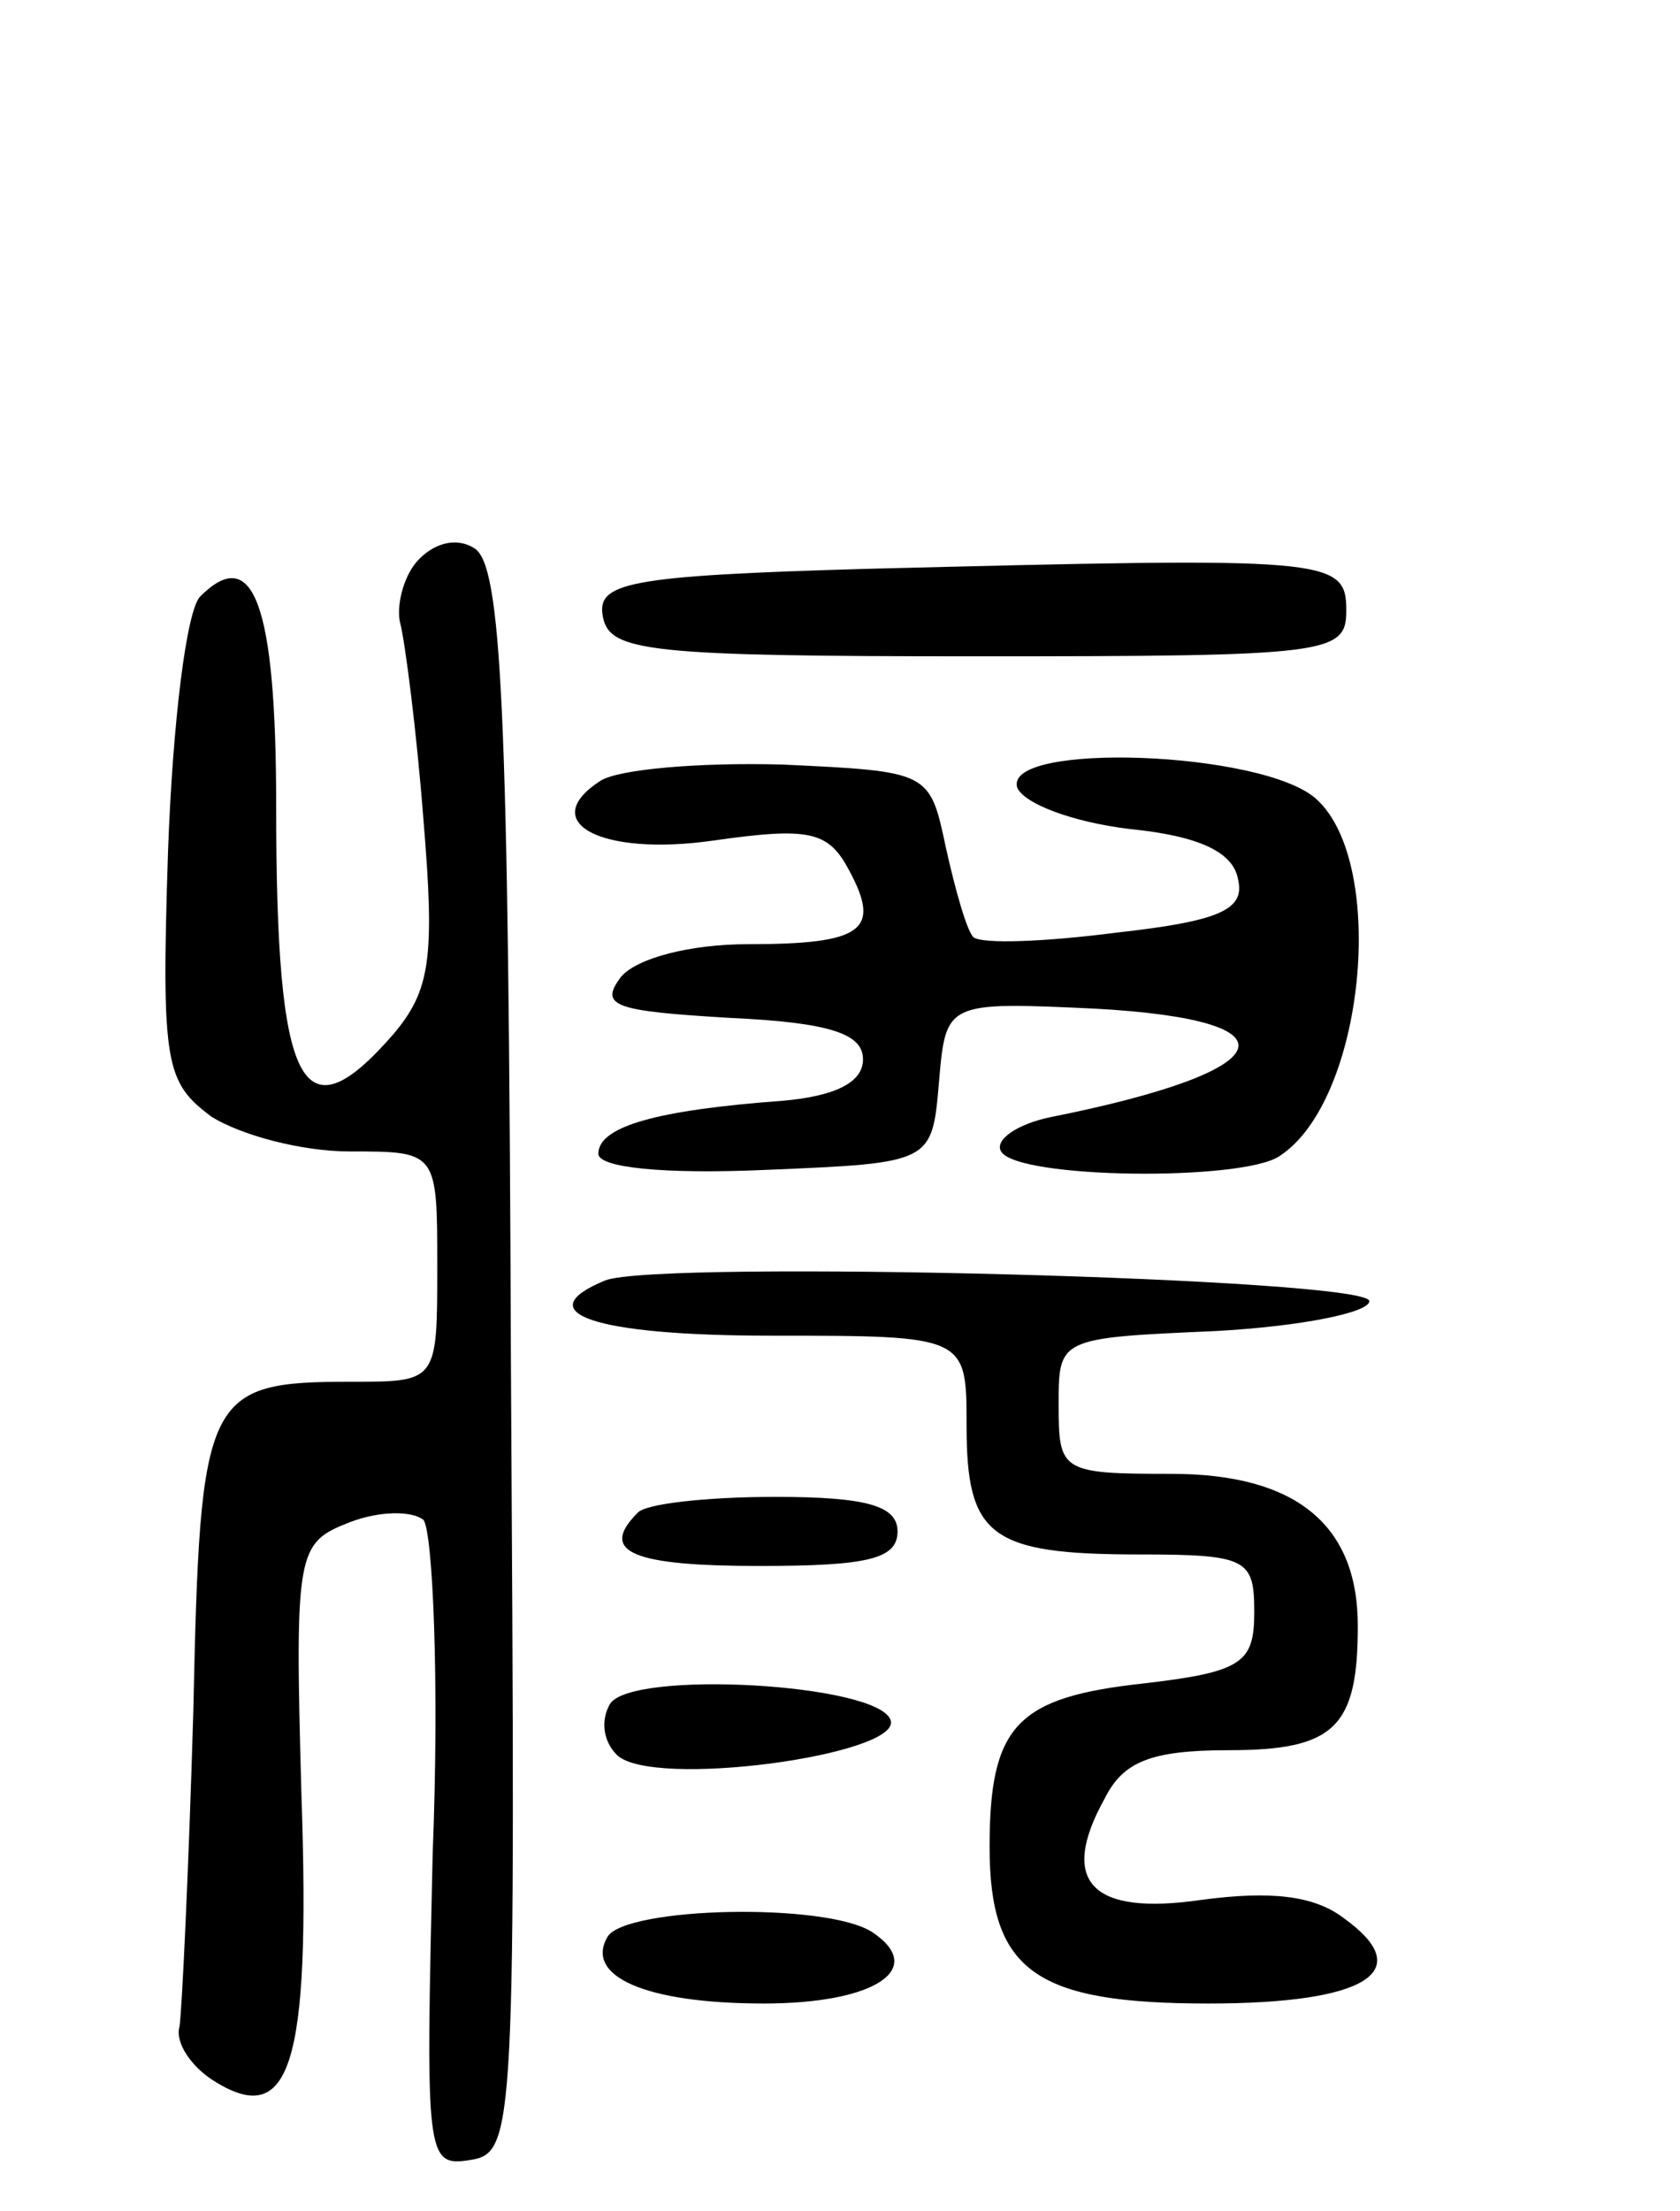 <svg version="1.0" xmlns="http://www.w3.org/2000/svg"
 width="73pt" height="96pt" viewBox="0 0 73 96"
 preserveAspectRatio="xMidYMid meet">
<g transform="translate(0,96) scale(0.1,-0.1)"
fill="#000000" stroke="none">
<path d="M181 716 c-6 -7 -9 -20 -7 -27 2 -8 7 -46 10 -85 5 -60 3 -74 -13
-93 -40 -46 -51 -24 -51 99 0 88 -10 114 -33 91 -6 -6 -12 -55 -14 -111 -3
-93 -1 -100 19 -115 13 -8 39 -15 60 -15 38 0 38 0 38 -50 0 -50 0 -50 -37
-50 -64 0 -66 -5 -69 -143 -2 -69 -5 -131 -6 -137 -2 -7 5 -17 14 -23 34 -22
43 5 39 123 -3 107 -2 110 21 119 13 5 27 5 32 1 4 -5 7 -70 4 -145 -3 -131
-3 -136 16 -133 20 3 20 11 18 347 -1 285 -4 346 -16 353 -8 5 -18 2 -25 -6z"/>
<path d="M377 713 c-105 -3 -118 -6 -115 -21 3 -15 20 -17 163 -17 153 0 160
1 160 20 0 23 -8 23 -208 18z"/>
<path d="M261 621 c-28 -18 0 -33 49 -26 42 6 50 4 59 -13 14 -26 6 -32 -44
-32 -25 0 -48 -6 -55 -14 -10 -13 -3 -15 47 -18 44 -2 58 -7 58 -18 0 -10 -12
-16 -35 -18 -54 -4 -80 -11 -80 -23 0 -6 28 -9 73 -7 72 3 72 3 75 38 3 35 3
35 68 32 90 -5 81 -27 -19 -47 -15 -3 -25 -10 -22 -15 7 -12 105 -13 121 -2
37 24 47 127 16 155 -23 21 -136 25 -130 5 3 -7 24 -15 49 -18 30 -3 45 -10
47 -22 3 -13 -8 -18 -53 -23 -31 -4 -58 -5 -62 -2 -3 3 -8 21 -12 39 -7 33 -7
33 -71 36 -36 1 -71 -2 -79 -7z"/>
<path d="M263 404 c-34 -14 -5 -24 72 -24 85 0 85 0 85 -39 0 -48 10 -56 75
-56 47 0 50 -2 50 -25 0 -22 -5 -26 -48 -31 -55 -6 -67 -18 -67 -71 0 -54 20
-68 95 -68 69 0 91 14 59 37 -13 10 -32 12 -62 8 -48 -7 -62 8 -42 44 8 16 20
21 54 21 46 0 56 10 56 54 0 44 -27 66 -81 66 -48 0 -49 1 -49 30 0 29 0 29
68 32 37 2 67 8 67 13 0 10 -309 18 -332 9z"/>
<path d="M277 303 c-17 -17 -2 -23 53 -23 47 0 60 3 60 15 0 11 -13 15 -53 15
-30 0 -57 -3 -60 -7z"/>
<path d="M265 220 c-4 -7 -3 -16 3 -22 15 -15 124 0 119 15 -5 16 -113 22
-122 7z"/>
<path d="M264 119 c-10 -17 16 -29 68 -29 48 0 71 15 47 31 -20 13 -107 11
-115 -2z"/>
</g>
</svg>
